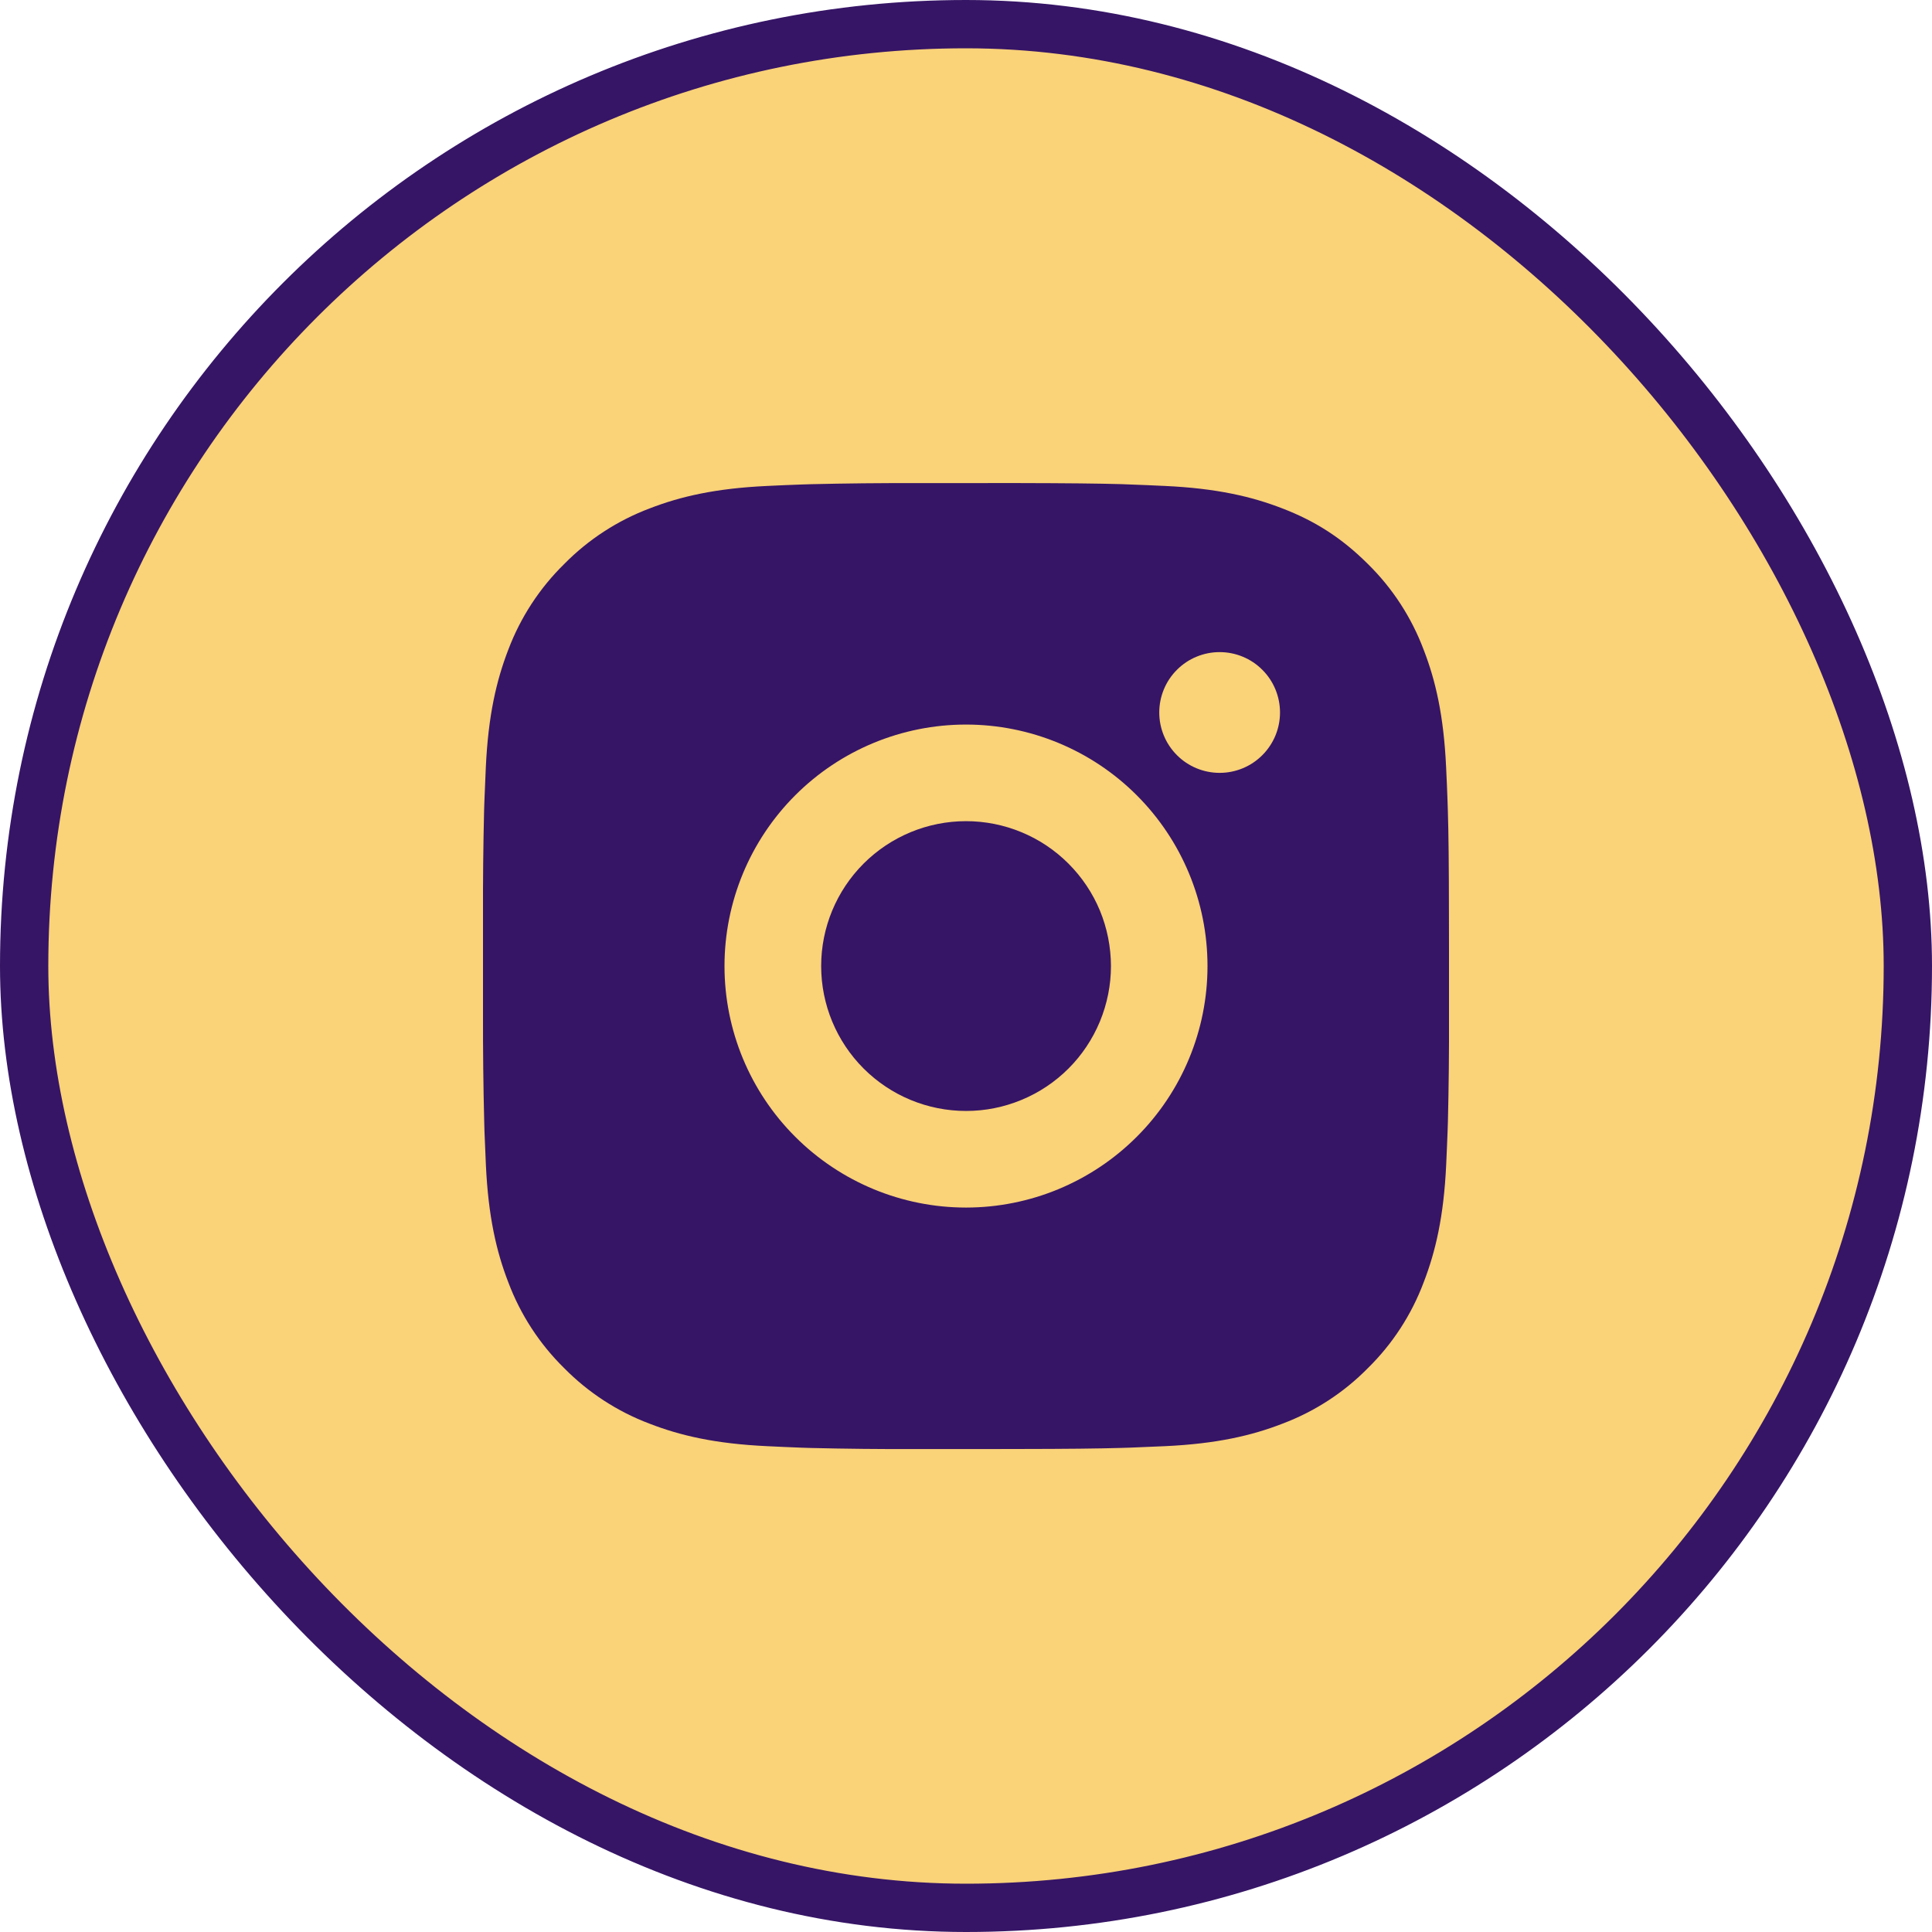 <svg width="32" height="32" viewBox="0 0 32 32" fill="none" xmlns="http://www.w3.org/2000/svg">
<rect x="0.4" y="0.4" width="31.2" height="31.2" rx="15.6" fill="#FAD278"/>
<rect x="0.4" y="0.4" width="31.2" height="31.2" rx="15.6" stroke="#361566" stroke-width="0.8"/>
<path d="M16.823 8.001C17.723 8.003 18.179 8.008 18.574 8.019L18.729 8.025C18.908 8.031 19.085 8.039 19.299 8.049C20.15 8.089 20.73 8.223 21.24 8.421C21.768 8.624 22.213 8.899 22.658 9.343C23.065 9.743 23.379 10.227 23.58 10.761C23.778 11.271 23.912 11.851 23.952 12.703C23.962 12.916 23.97 13.093 23.976 13.273L23.981 13.428C23.993 13.822 23.998 14.279 23.999 15.179L24 15.775V16.823C24.002 17.407 23.996 17.99 23.982 18.574L23.977 18.729C23.971 18.909 23.962 19.086 23.953 19.299C23.913 20.151 23.777 20.731 23.58 21.241C23.379 21.775 23.065 22.259 22.658 22.659C22.258 23.066 21.774 23.38 21.24 23.581C20.73 23.779 20.15 23.913 19.299 23.953L18.729 23.977L18.574 23.982C18.179 23.993 17.723 23.999 16.823 24L16.226 24.001H15.178C14.595 24.003 14.011 23.997 13.427 23.983L13.272 23.978C13.082 23.971 12.892 23.962 12.703 23.953C11.851 23.913 11.271 23.779 10.76 23.581C10.226 23.38 9.743 23.065 9.343 22.659C8.936 22.259 8.621 21.775 8.42 21.241C8.222 20.731 8.088 20.151 8.048 19.299L8.024 18.729L8.02 18.574C8.005 17.99 7.999 17.407 8 16.823V15.179C7.998 14.595 8.004 14.011 8.018 13.428L8.023 13.273C8.03 13.093 8.038 12.916 8.047 12.703C8.087 11.851 8.222 11.271 8.419 10.761C8.621 10.227 8.936 9.743 9.344 9.343C9.743 8.937 10.227 8.622 10.76 8.421C11.271 8.223 11.851 8.089 12.703 8.049C12.915 8.039 13.093 8.031 13.272 8.025L13.427 8.02C14.011 8.006 14.594 8 15.178 8.002L16.823 8.001ZM16 12.001C14.939 12.001 13.922 12.422 13.172 13.172C12.421 13.923 12 14.94 12 16.001C12 17.062 12.421 18.079 13.172 18.829C13.922 19.579 14.939 20.001 16 20.001C17.061 20.001 18.078 19.579 18.828 18.829C19.579 18.079 20 17.062 20 16.001C20 14.94 19.579 13.923 18.828 13.172C18.078 12.422 17.061 12.001 16 12.001ZM16 13.601C16.315 13.601 16.627 13.663 16.919 13.784C17.21 13.904 17.474 14.081 17.697 14.304C17.92 14.527 18.097 14.791 18.218 15.082C18.338 15.373 18.4 15.685 18.401 16.001C18.401 16.316 18.338 16.628 18.218 16.919C18.097 17.21 17.921 17.475 17.698 17.698C17.475 17.921 17.21 18.098 16.919 18.218C16.628 18.339 16.316 18.401 16.001 18.401C15.364 18.401 14.754 18.148 14.304 17.698C13.854 17.248 13.601 16.637 13.601 16.001C13.601 15.364 13.854 14.754 14.304 14.304C14.754 13.854 15.364 13.601 16.001 13.601M20.201 10.801C19.936 10.801 19.681 10.906 19.494 11.094C19.306 11.281 19.201 11.536 19.201 11.801C19.201 12.066 19.306 12.32 19.494 12.508C19.681 12.696 19.936 12.801 20.201 12.801C20.466 12.801 20.721 12.696 20.908 12.508C21.096 12.32 21.201 12.066 21.201 11.801C21.201 11.536 21.096 11.281 20.908 11.094C20.721 10.906 20.466 10.801 20.201 10.801Z" fill="#361566"/>
</svg>

